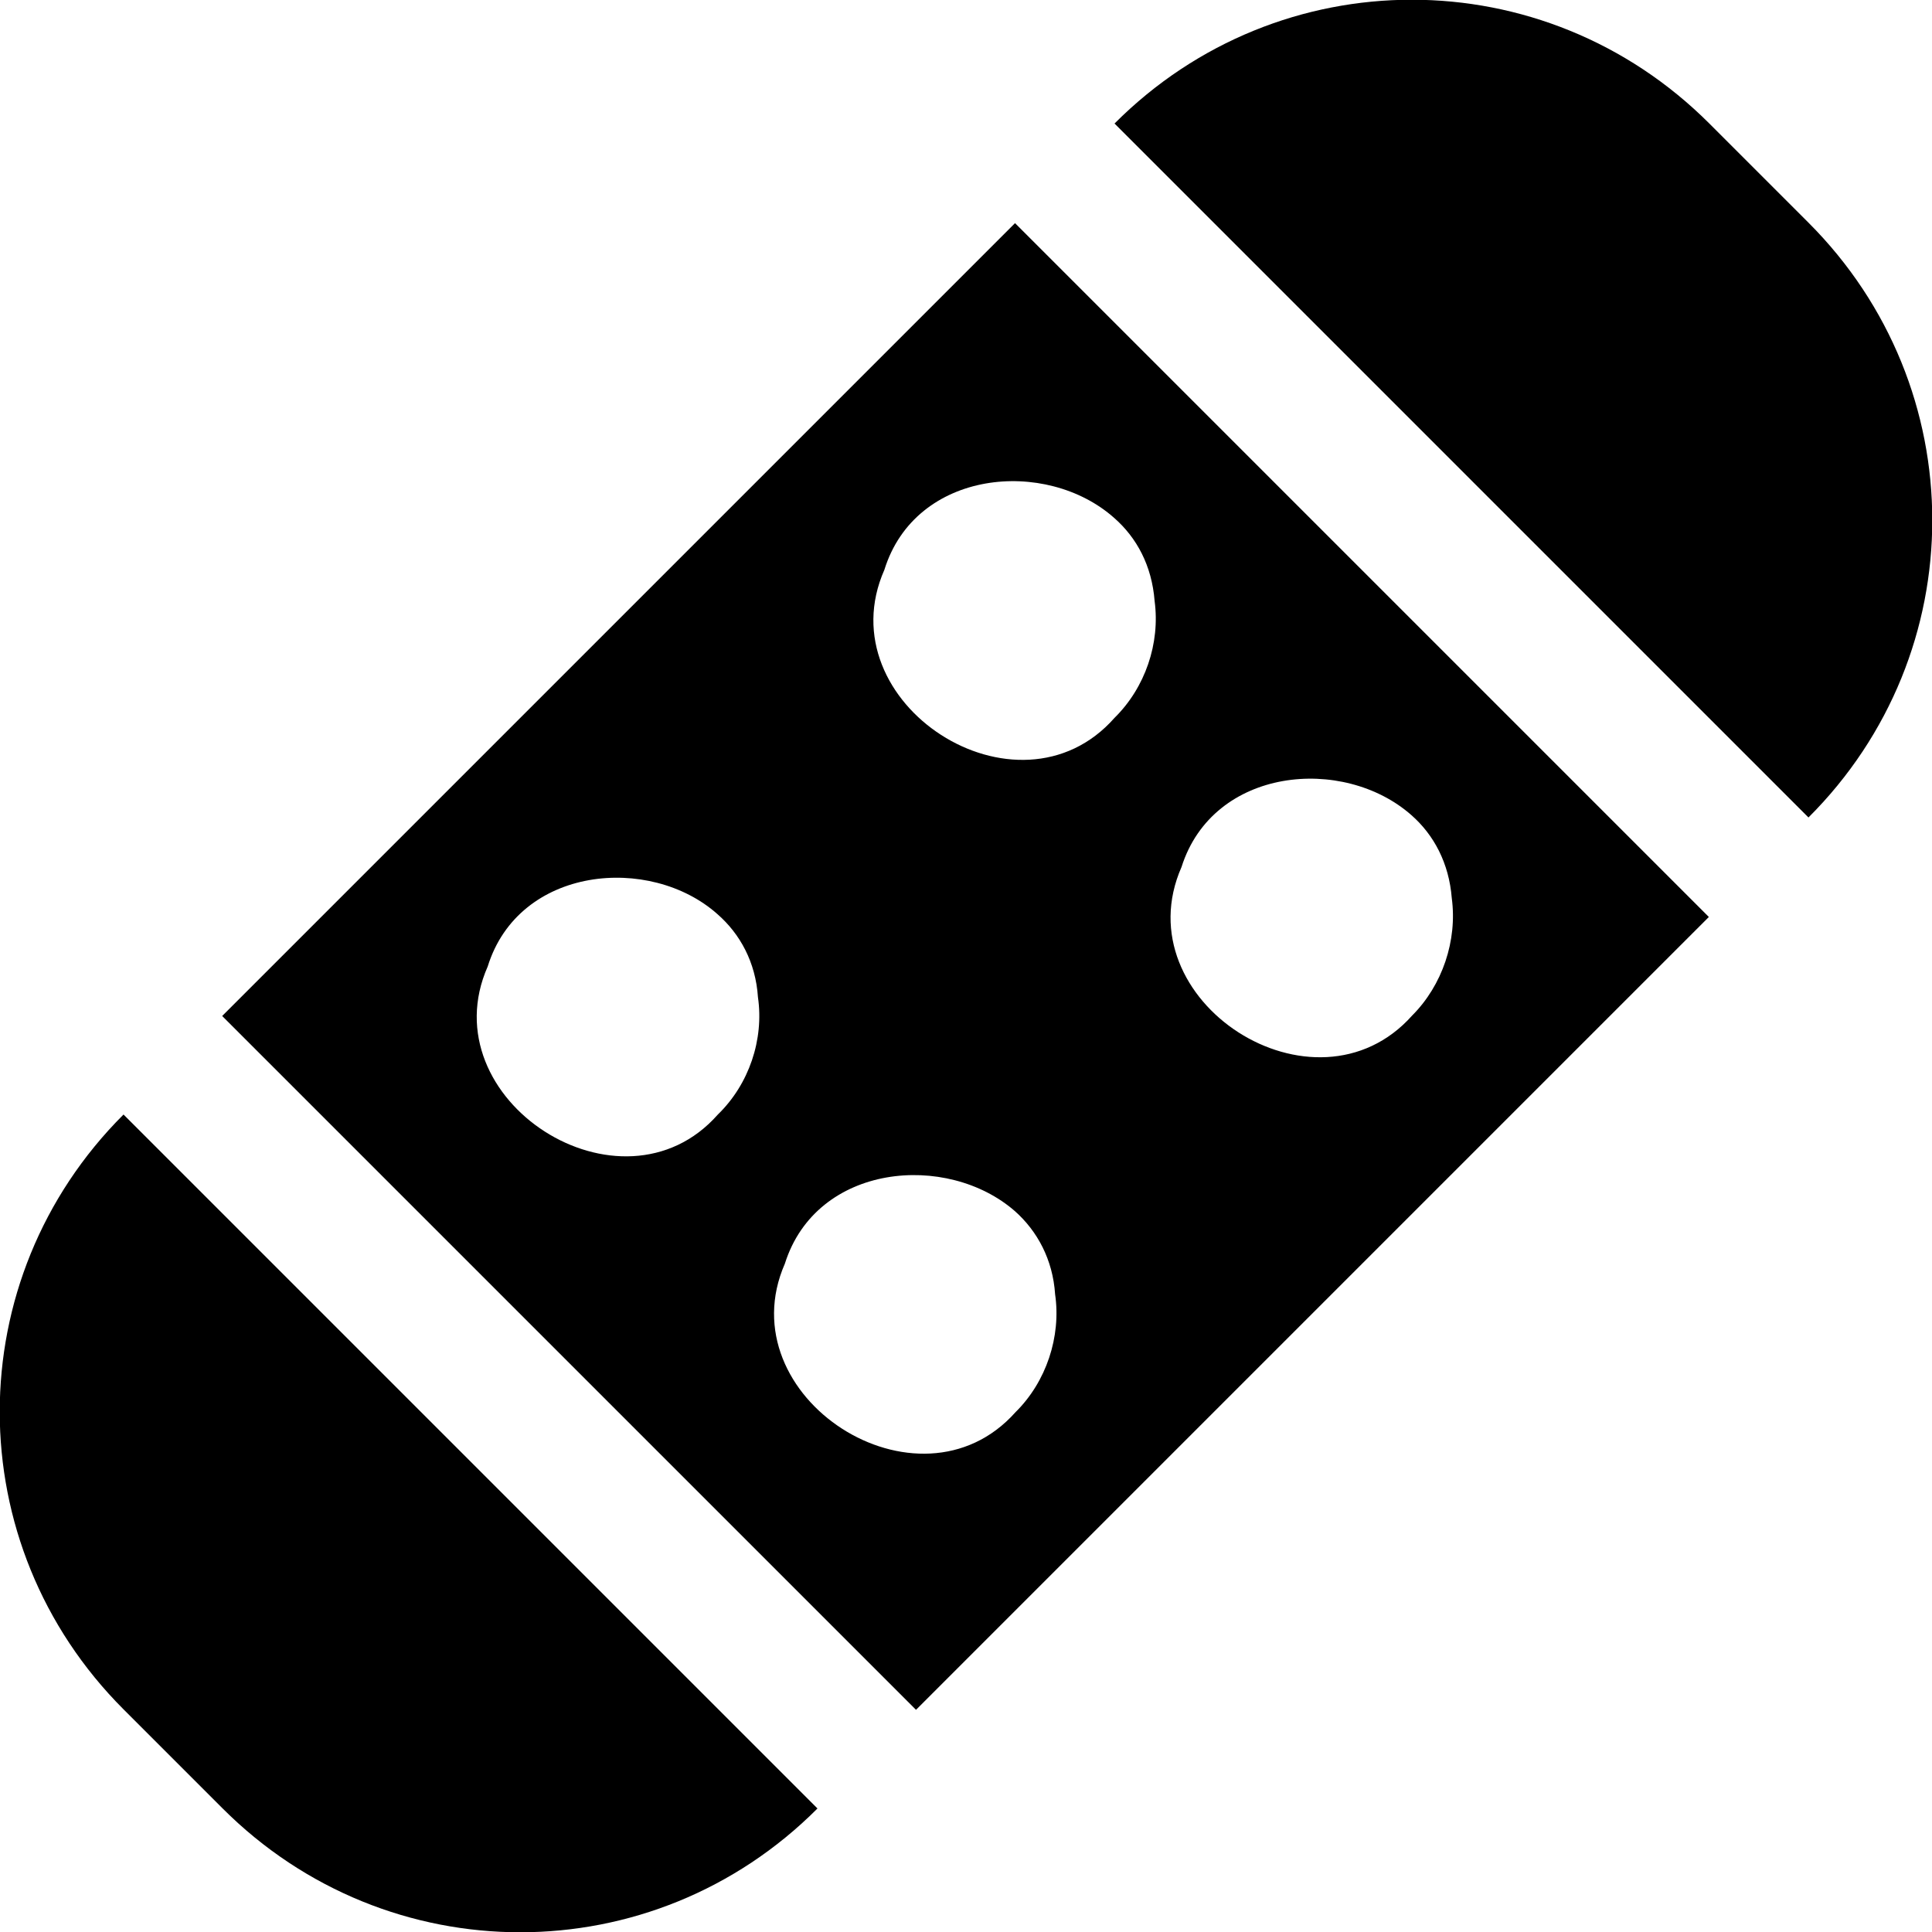<?xml version="1.0" encoding="UTF-8"?>
<svg xmlns="http://www.w3.org/2000/svg" xmlns:xlink="http://www.w3.org/1999/xlink" width="16" height="16" viewBox="0 0 16 16" version="1.1">
<g id="surface1">
<path style=" stroke:none;fill-rule:evenodd;fill:rgb(0%,0%,0%);fill-opacity:1;" d="M 14.156 1.023 C 12.789 -0.344 10.594 -0.344 9.23 1.023 L 14.977 6.77 C 16.344 5.406 16.344 3.211 14.977 1.844 Z M 8.406 1.848 L 1.84 8.414 L 7.586 14.16 L 14.152 7.594 Z M 9.227 4.289 C 9.414 4.453 9.539 4.684 9.562 4.977 C 9.609 5.328 9.484 5.695 9.23 5.945 C 8.43 6.852 6.836 5.824 7.324 4.719 C 7.582 3.887 8.664 3.789 9.227 4.289 Z M 11.688 6.75 C 11.875 6.914 12 7.148 12.023 7.438 C 12.07 7.789 11.945 8.16 11.695 8.41 C 10.891 9.312 9.297 8.289 9.785 7.18 C 10.047 6.352 11.125 6.254 11.688 6.75 Z M 5.941 7.57 C 6.129 7.734 6.258 7.969 6.277 8.258 C 6.328 8.609 6.203 8.98 5.945 9.23 C 5.148 10.133 3.551 9.109 4.039 8.004 C 4.297 7.172 5.383 7.074 5.941 7.57 Z M 8.406 10.031 C 8.59 10.195 8.719 10.43 8.738 10.719 C 8.789 11.07 8.664 11.445 8.41 11.695 C 7.609 12.594 6.016 11.57 6.5 10.465 C 6.762 9.633 7.844 9.539 8.406 10.031 Z M 1.023 9.23 C -0.344 10.594 -0.344 12.789 1.023 14.156 L 1.844 14.977 C 3.211 16.344 5.406 16.344 6.77 14.977 Z M 1.023 9.23 "/>
</g>
</svg>
